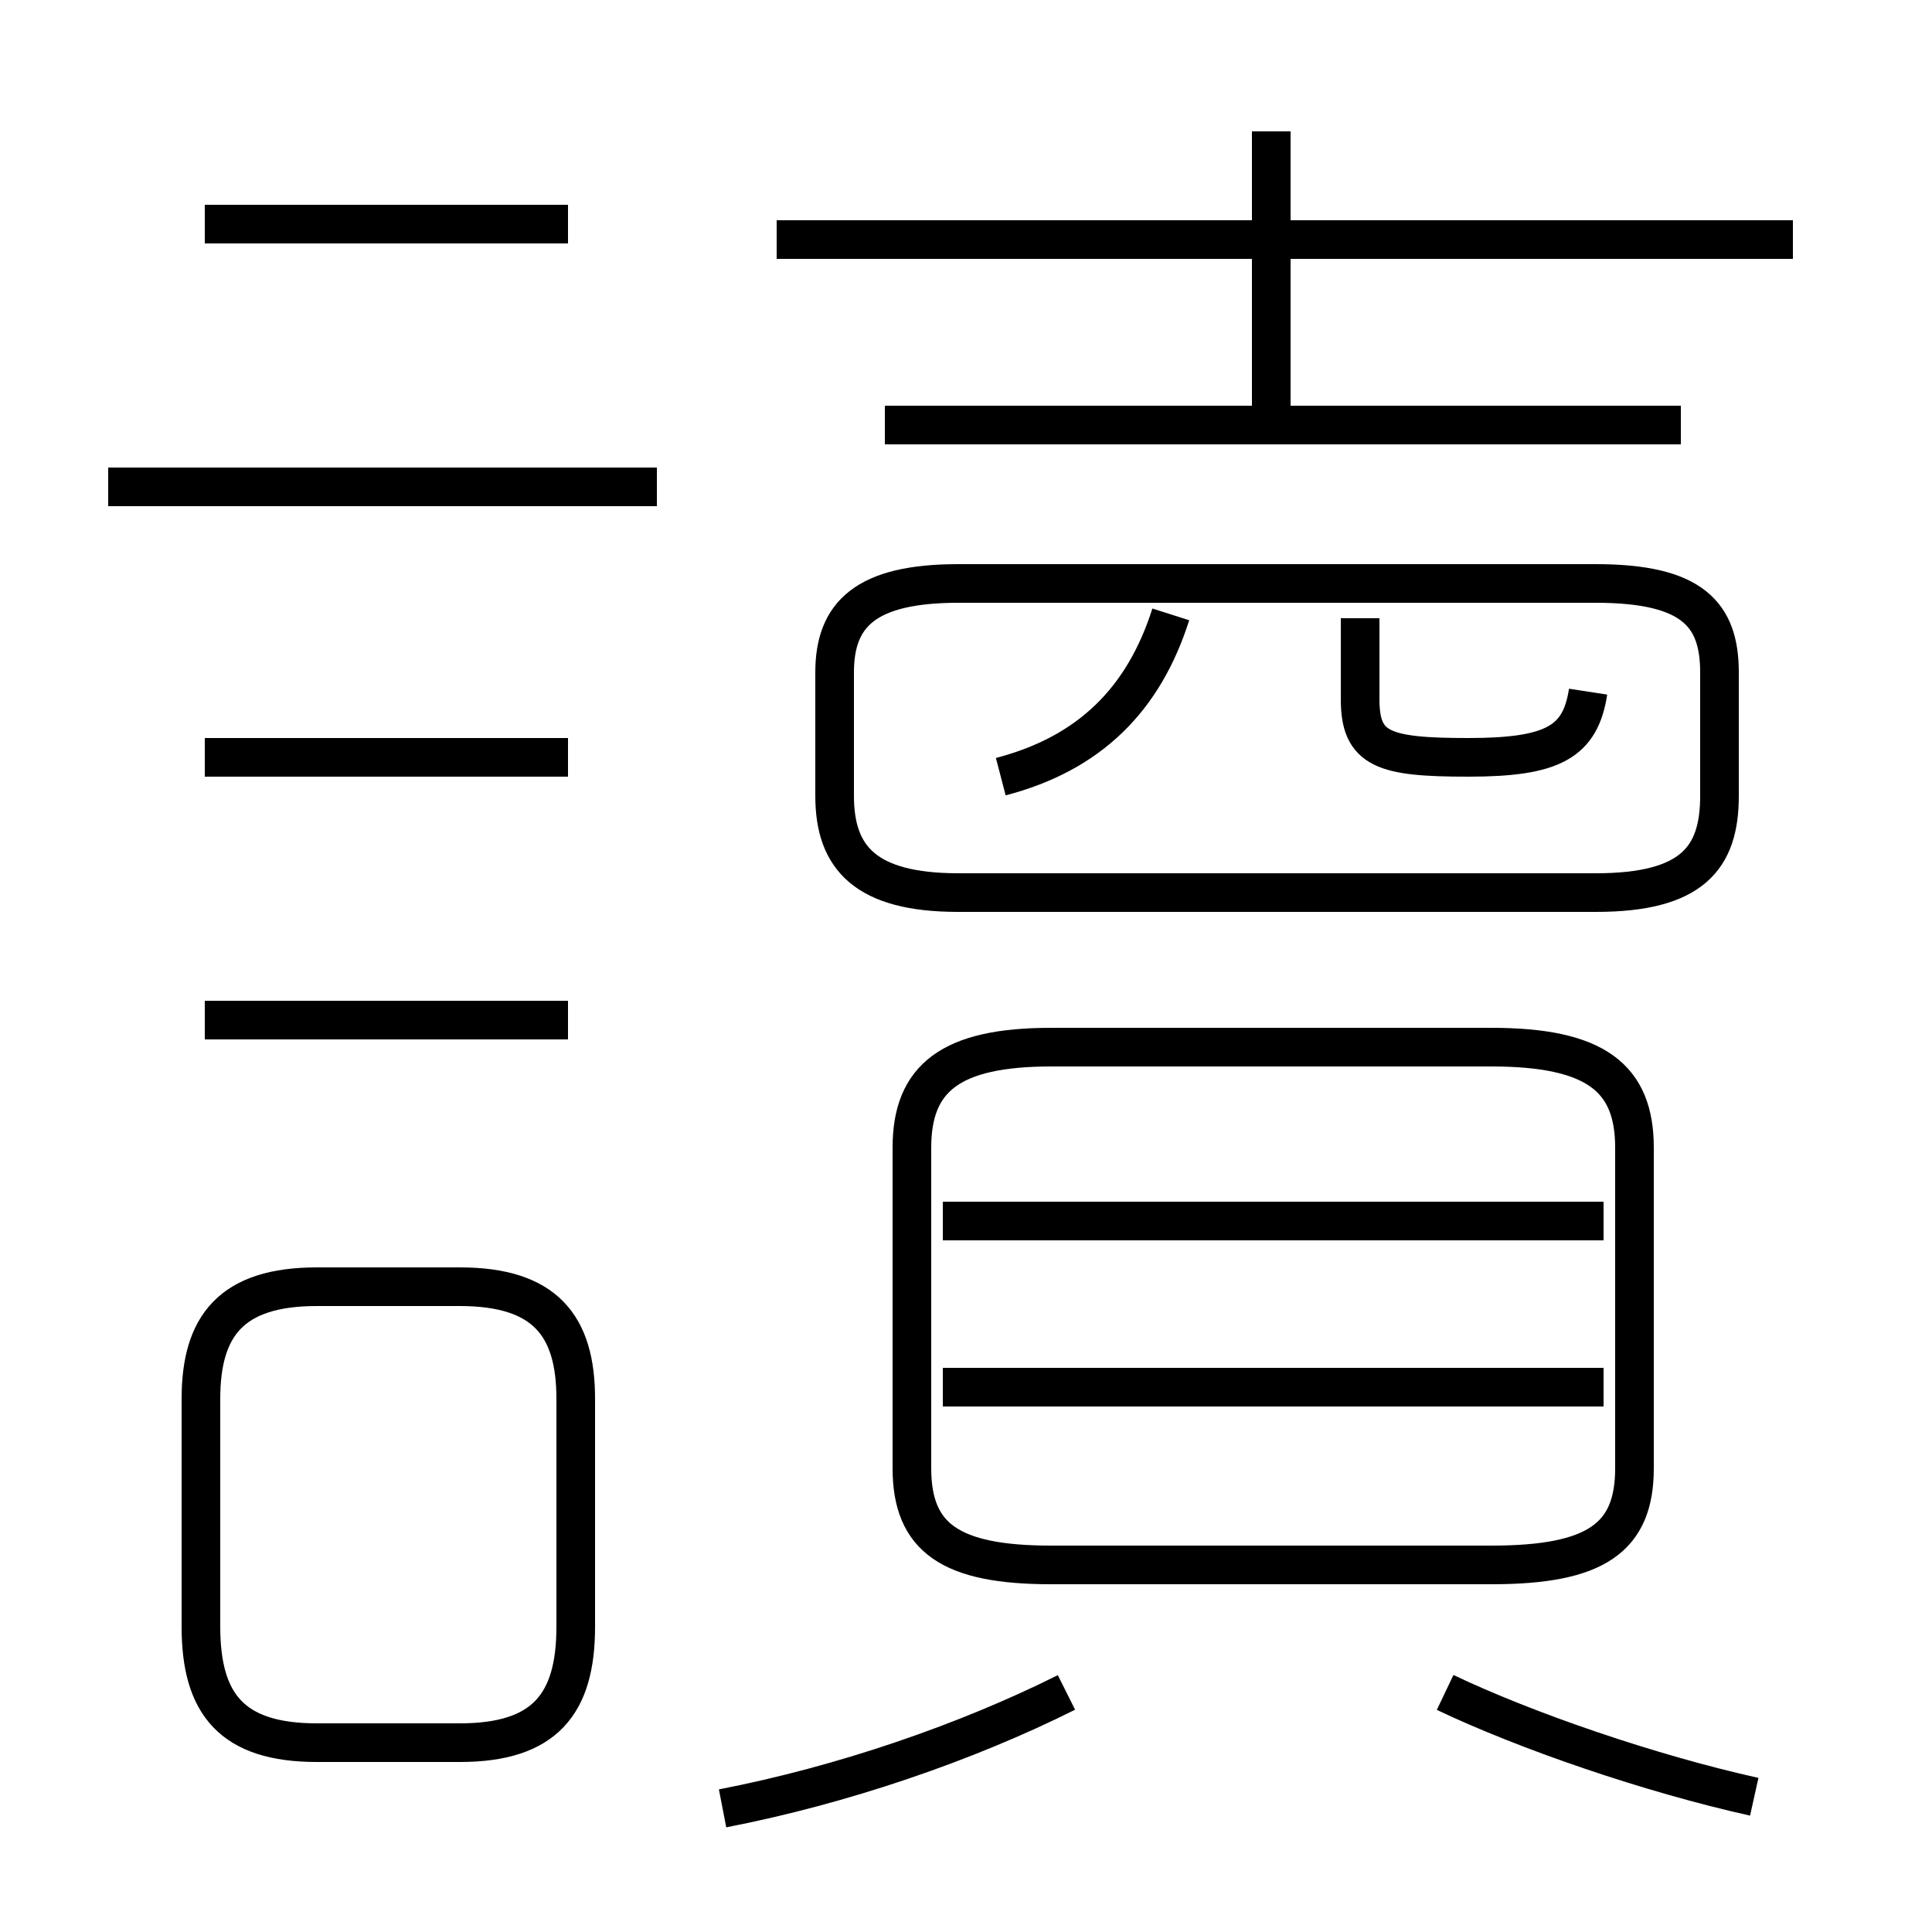 <?xml version='1.0' encoding='utf8'?>
<svg viewBox="0.0 -6.0 50.0 50.0" version="1.1" xmlns="http://www.w3.org/2000/svg">
<rect x="0.0" y="-6.0" width="50.0" height="50.0" fill="#808080" stroke="none"/>
<rect x="-1000" y="-1000" width="2000" height="2000" stroke="white" fill="white"/>
<g style="fill:white;stroke:#000000;  stroke-width:1">
<path d="M 38.6 -16.9 L 27.2 -16.9 C 24.6 -16.9 23.6 -16.1 23.6 -14.3 L 23.6 -6.0 C 23.6 -4.2 24.6 -3.5 27.2 -3.5 L 38.6 -3.5 C 41.3 -3.5 42.3 -4.2 42.3 -6.0 L 42.3 -14.3 C 42.3 -16.1 41.3 -16.9 38.6 -16.9 Z M 14.9 -1.9 L 14.9 -7.8 C 14.9 -9.7 14.1 -10.7 11.9 -10.7 L 8.2 -10.7 C 6.0 -10.7 5.2 -9.7 5.2 -7.8 L 5.2 -1.9 C 5.2 0.1 6.0 1.1 8.2 1.1 L 11.9 1.1 C 14.1 1.1 14.9 0.1 14.9 -1.9 Z M 18.7 2.8 C 21.8 2.2 25.0 1.1 27.6 -0.2 M 14.7 -17.6 L 5.3 -17.6 M 14.7 -24.4 L 5.3 -24.4 M 45.4 2.5 C 42.7 1.9 39.5 0.8 37.4 -0.2 M 41.5 -8.1 L 24.4 -8.1 M 17.0 -31.4 L 2.8 -31.4 M 41.5 -12.4 L 24.4 -12.4 M 14.7 -38.2 L 5.3 -38.2 M 25.9 -23.9 C 28.2 -24.5 29.6 -25.9 30.3 -28.1 M 24.8 -20.9 L 41.3 -20.9 C 43.8 -20.9 44.5 -21.8 44.5 -23.4 L 44.5 -26.6 C 44.5 -28.1 43.8 -28.9 41.3 -28.9 L 24.8 -28.9 C 22.4 -28.9 21.6 -28.1 21.6 -26.6 L 21.6 -23.4 C 21.6 -21.8 22.4 -20.9 24.8 -20.9 Z M 41.1 -26.1 C 40.9 -24.8 40.2 -24.4 38.0 -24.4 C 35.8 -24.4 35.2 -24.6 35.2 -25.9 L 35.2 -28.0 M 43.5 -33.0 L 22.9 -33.0 M 32.9 -33.0 L 32.9 -40.6 M 46.4 -37.8 L 20.1 -37.8" transform="translate(0.0 38.0)" />
</g>
</svg>